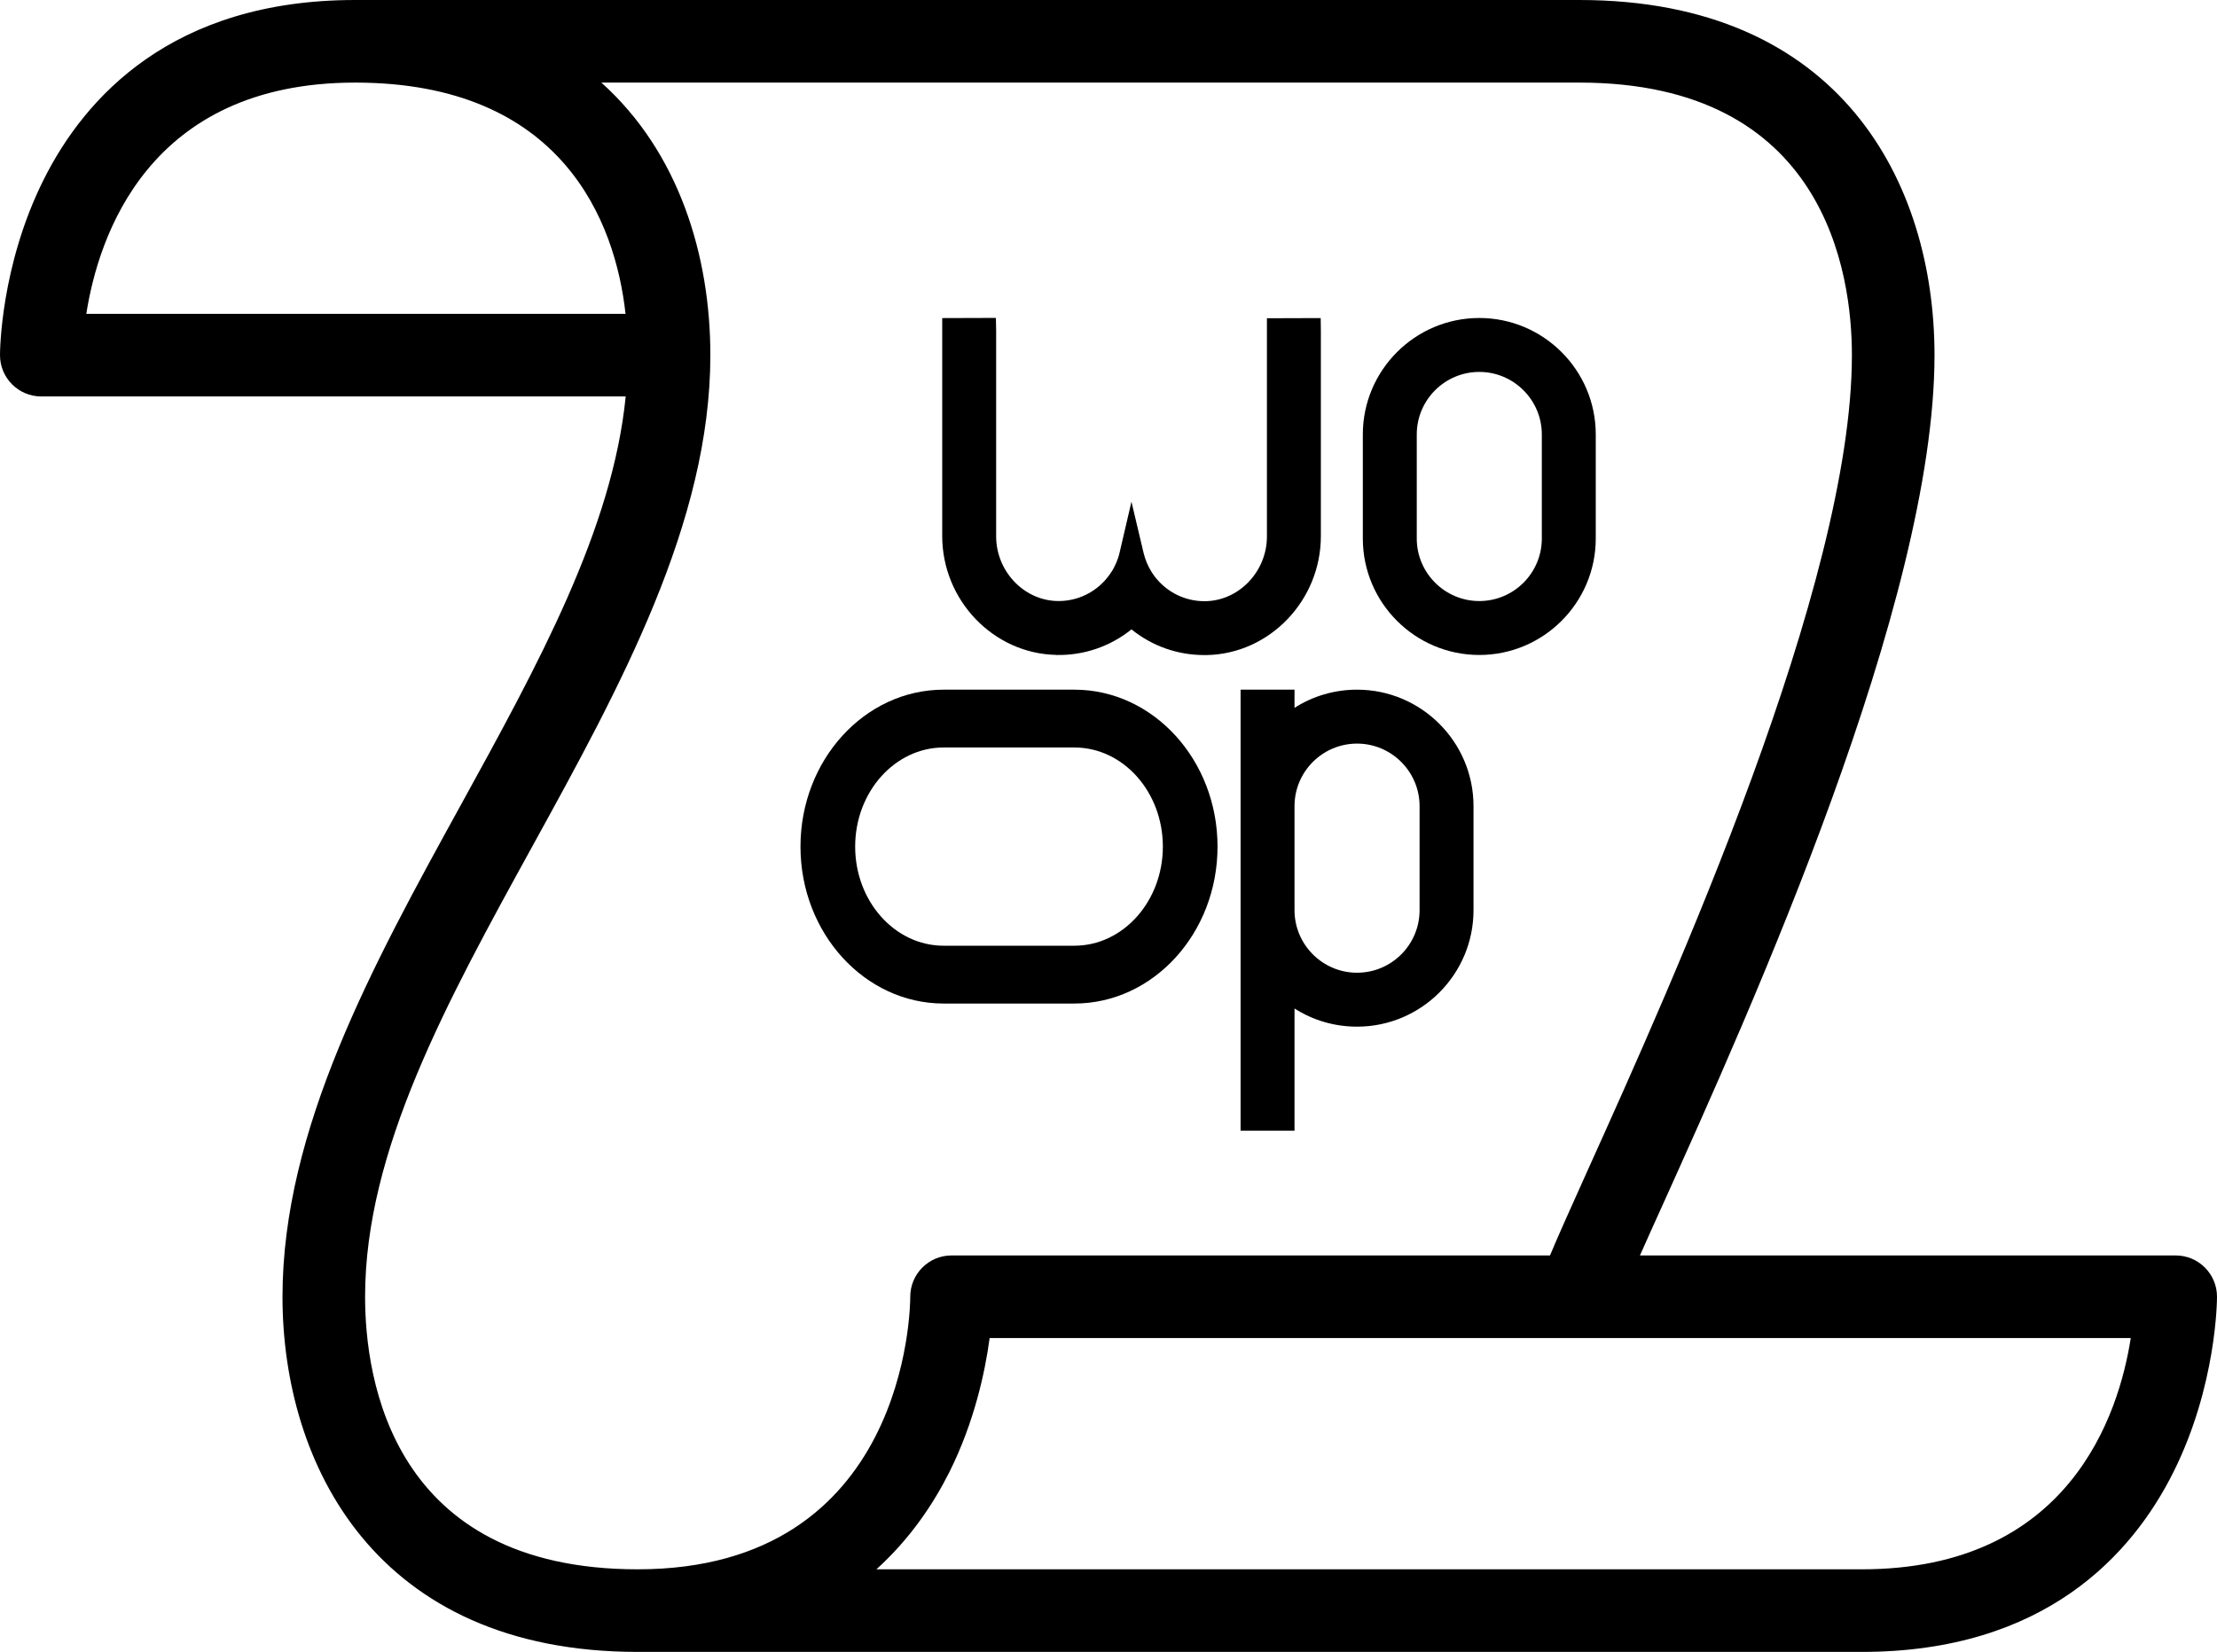 <?xml version="1.0" encoding="UTF-8"?><svg id="Layer_2" xmlns="http://www.w3.org/2000/svg" viewBox="0 0 268.4 200"><g id="Layer_1-2"><g><path d="m263.4,152h-64.86c.83-1.88,1.79-4,2.74-6.1,10.68-23.68,32.92-72.95,32.92-102.9,0-20.79-11.3-43-43-43H43C20.82,0,10.24,11.83,5.28,21.76.06,32.2,0,42.56,0,43c0,2.76,2.24,5,5,5h70.75c-1.6,16.09-10.58,32.41-20.03,49.59-10.58,19.23-21.52,39.12-21.52,59.41s11.3,43,43,43h148.2c22.18,0,32.76-11.83,37.72-21.76,5.22-10.44,5.28-20.8,5.28-21.24,0-2.76-2.24-5-5-5ZM10.45,38c1.44-9.25,7.44-28,32.55-28s31.52,16.91,32.73,28H10.45Zm66.75,152c-29.78,0-33-23.08-33-33,0-17.72,9.85-35.63,20.28-54.59,10.58-19.23,21.52-39.12,21.52-59.41,0-12.06-3.82-24.6-13.2-33h118.4c29.78,0,33,23.08,33,33,0,27.79-21.63,75.74-32.03,98.78-2.22,4.93-3.63,8.08-4.52,10.22h-72.45c-2.76,0-5,2.24-5,5,0,1.35-.38,33-33,33Zm148.2,0h-119.3c4.05-3.66,6.87-7.86,8.83-11.76,3.04-6.09,4.33-12.15,4.88-16.24h138.15c-1.44,9.25-7.44,28-32.55,28Z"/><g><path d="m179.09,38.5c-7.78,0-14.1,6.33-14.1,14.1v12.6c0,7.78,6.33,14.1,14.1,14.1s14.1-6.33,14.1-14.1v-12.6c0-7.78-6.33-14.1-14.1-14.1Zm7.57,14.1v12.6c0,4.18-3.4,7.57-7.57,7.57s-7.57-3.4-7.57-7.57v-12.6c0-4.18,3.4-7.57,7.57-7.57s7.57,3.4,7.57,7.57Z"/><path d="m127.87,79.3c3.33.07,6.53-1.02,9.11-3.1,2.5,2.02,5.58,3.11,8.82,3.11.1,0,.2,0,.3,0,7.61-.15,13.81-6.61,13.81-14.4v-24.88l-.02-1.52-6.51.02v26.43c0,4.13-3.24,7.64-7.23,7.82-2.24.1-4.38-.79-5.89-2.43-.07-.07-.13-.15-.23-.26l-.14-.17c-.06-.08-.12-.16-.19-.25l-.3-.45c-.09-.15-.18-.3-.29-.51l-.05-.1c-.06-.12-.12-.24-.17-.37l-.08-.18c-.05-.12-.1-.25-.17-.46l-.03-.09c-.06-.18-.11-.37-.16-.56l-1.47-6.21-1.45,6.22c-.04.19-.1.37-.15.54l-.07.19c-.04.13-.09.25-.14.37l-.08.18c-.05.13-.11.25-.17.36l-.08.16c-.08.16-.17.31-.27.46l-.14.2c-.05.08-.11.16-.16.24-.06.08-.12.16-.18.23l-.15.18c-.07.08-.14.17-.22.26-1.52,1.64-3.65,2.53-5.89,2.43-3.99-.18-7.23-3.68-7.23-7.82v-24.93s-.03-1.52-.03-1.52l-6.5.02v26.38c0,7.79,6.2,14.25,13.81,14.4Z"/><path d="m164.29,83.5c-2.73,0-5.33.77-7.57,2.2v-2.2h-6.53v53.4h6.53v-14.8c2.24,1.43,4.84,2.2,7.57,2.2,7.78,0,14.1-6.33,14.1-14.1v-12.6c0-7.78-6.33-14.1-14.1-14.1Zm-7.57,14.1c0-4.18,3.4-7.57,7.57-7.57s7.57,3.4,7.57,7.57v12.6c0,4.18-3.4,7.57-7.57,7.57s-7.57-3.4-7.57-7.57v-12.6Z"/><path d="m130.07,83.5h-15.83c-9.56,0-17.33,8.52-17.33,19s7.78,19,17.33,19h15.83c9.56,0,17.33-8.52,17.33-19s-7.78-19-17.33-19Zm10.71,19c0,6.62-4.81,12-10.71,12h-15.83c-5.91,0-10.71-5.38-10.71-12s4.81-12,10.71-12h15.83c5.91,0,10.71,5.38,10.71,12Z"/></g></g></g></svg>